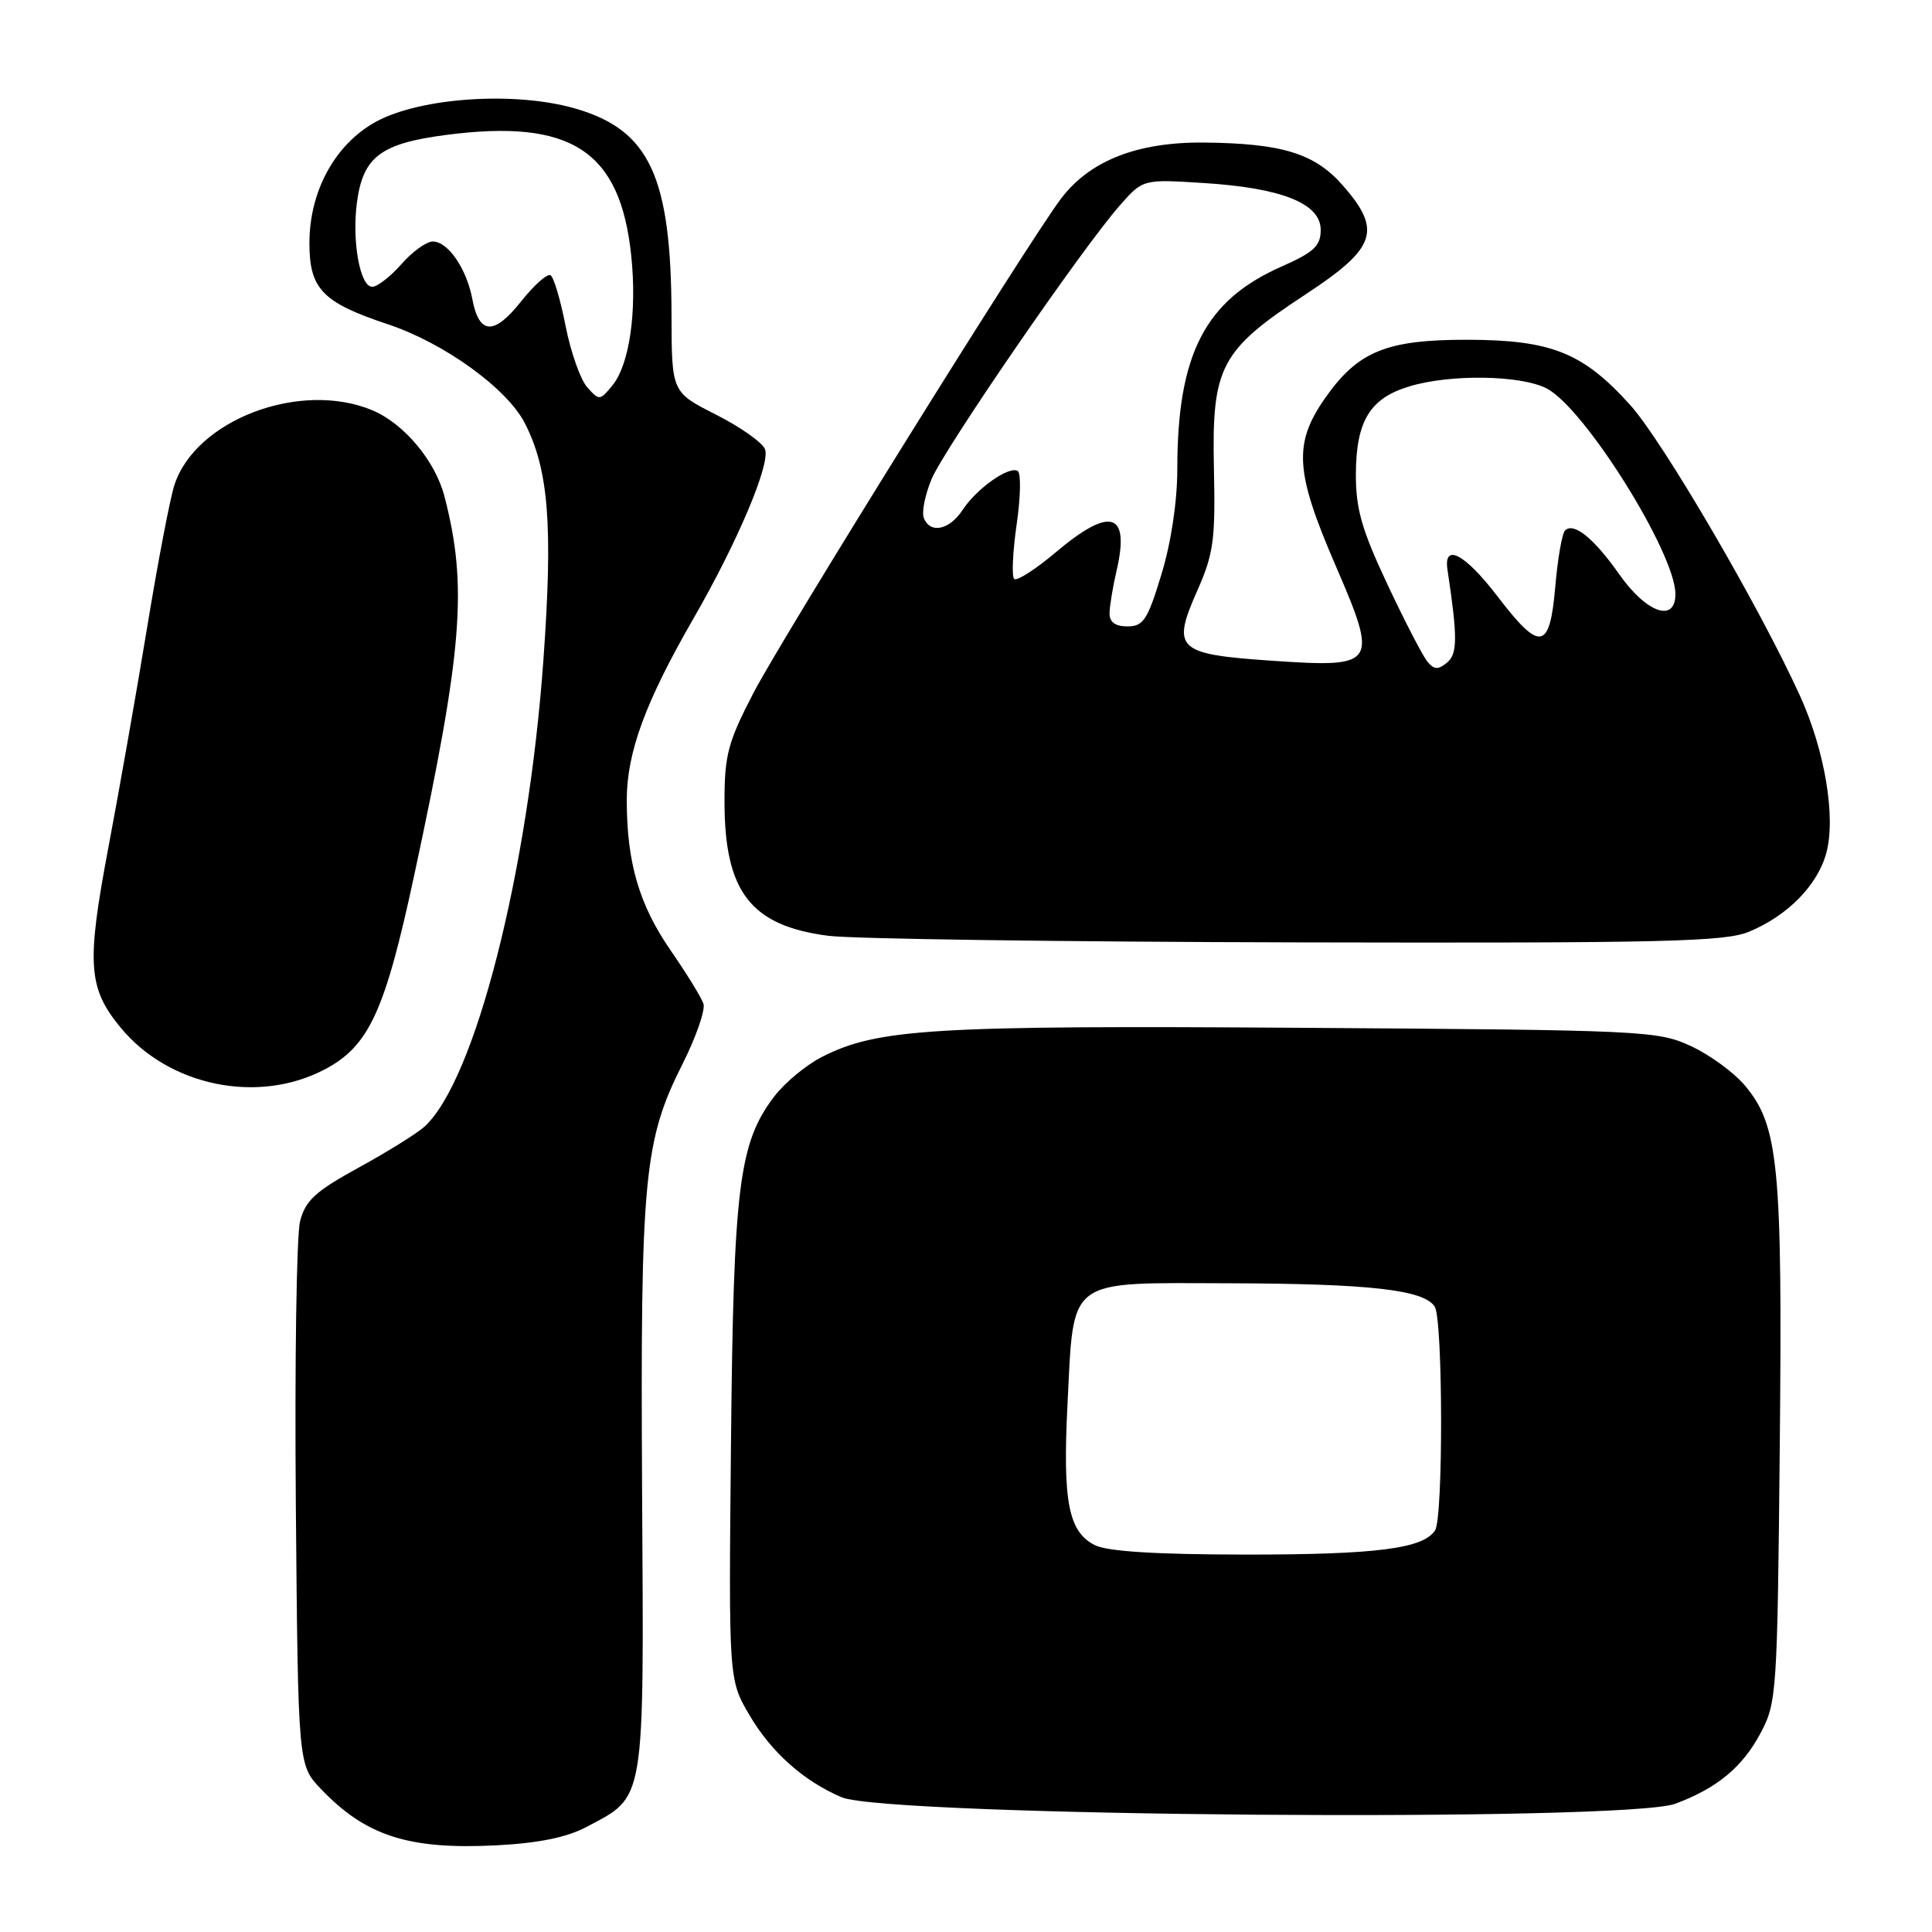 <?xml version="1.0" encoding="UTF-8" standalone="no"?>
<!DOCTYPE svg PUBLIC "-//W3C//DTD SVG 1.1//EN" "http://www.w3.org/Graphics/SVG/1.1/DTD/svg11.dtd" >
<svg xmlns="http://www.w3.org/2000/svg" xmlns:xlink="http://www.w3.org/1999/xlink" version="1.1" viewBox="0 0 256 256">
 <g >
 <path fill="currentColor"
d=" M 77.69 242.09 C 85.57 237.92 85.33 239.38 85.08 197.48 C 84.85 156.11 85.32 151.14 90.43 141.00 C 92.23 137.43 93.48 133.82 93.21 133.00 C 92.94 132.18 91.00 129.03 88.91 126.00 C 84.69 119.92 83.05 114.30 83.05 106.00 C 83.05 99.73 85.51 93.03 91.84 82.04 C 97.71 71.87 102.11 61.46 101.37 59.53 C 101.03 58.64 98.10 56.57 94.87 54.94 C 89.00 51.97 89.00 51.97 88.98 41.74 C 88.93 23.38 86.08 17.24 76.26 14.39 C 68.30 12.07 55.73 12.90 49.82 16.13 C 44.41 19.09 41.00 25.31 41.00 32.21 C 41.00 38.30 42.72 40.08 51.40 42.97 C 58.82 45.43 67.14 51.44 69.52 56.03 C 72.70 62.19 73.29 69.60 72.00 87.50 C 69.99 115.56 62.93 143.23 56.23 149.30 C 55.22 150.20 51.30 152.65 47.51 154.72 C 41.79 157.86 40.47 159.06 39.76 161.83 C 39.29 163.66 39.04 180.62 39.20 199.51 C 39.50 233.87 39.50 233.87 42.50 237.02 C 48.43 243.26 54.12 245.10 65.69 244.52 C 71.33 244.23 75.06 243.48 77.69 242.09 Z  M 222.00 239.00 C 227.52 236.94 230.87 234.17 233.27 229.67 C 235.43 225.63 235.51 224.42 235.83 191.50 C 236.19 154.45 235.68 149.15 231.21 143.84 C 229.76 142.11 226.53 139.75 224.03 138.60 C 219.67 136.58 217.77 136.49 172.52 136.19 C 123.54 135.86 116.25 136.30 108.91 140.05 C 106.82 141.11 103.98 143.47 102.60 145.28 C 97.91 151.43 97.19 157.16 96.86 191.18 C 96.55 222.56 96.55 222.56 99.30 227.25 C 102.18 232.16 106.47 235.99 111.50 238.14 C 117.52 240.71 215.39 241.47 222.00 239.00 Z  M 43.05 141.69 C 48.90 138.60 51.01 134.01 54.88 116.00 C 61.31 86.09 61.98 77.69 58.90 65.80 C 57.69 61.08 53.53 56.12 49.33 54.36 C 39.77 50.37 25.88 55.64 23.10 64.30 C 22.53 66.06 20.92 74.47 19.52 83.00 C 18.12 91.53 15.80 104.69 14.37 112.25 C 11.44 127.75 11.66 130.91 15.98 136.16 C 22.39 143.94 34.22 146.36 43.05 141.69 Z  M 231.78 123.45 C 236.90 121.31 240.85 117.28 242.00 113.01 C 243.28 108.25 241.80 99.43 238.50 92.18 C 233.17 80.45 220.35 58.49 216.03 53.69 C 209.78 46.74 205.58 45.05 194.50 45.02 C 183.68 45.00 179.91 46.55 175.55 52.80 C 171.38 58.78 171.61 62.53 176.92 74.81 C 182.68 88.16 182.46 88.49 168.53 87.55 C 155.93 86.69 155.22 86.02 158.63 78.30 C 160.81 73.38 161.06 71.54 160.85 62.05 C 160.56 48.58 161.70 46.42 173.01 39.00 C 182.37 32.85 183.16 30.53 177.91 24.55 C 174.20 20.33 169.90 19.00 159.60 18.89 C 150.71 18.80 144.40 21.27 140.57 26.35 C 136.20 32.14 103.69 84.40 99.82 91.85 C 96.46 98.33 96.00 100.05 96.00 106.20 C 96.00 118.19 99.48 122.68 109.78 124.00 C 112.93 124.41 140.83 124.80 171.78 124.87 C 220.60 124.98 228.56 124.79 231.78 123.45 Z  M 77.82 51.33 C 76.92 50.32 75.63 46.68 74.95 43.23 C 74.28 39.77 73.38 36.74 72.95 36.47 C 72.53 36.21 70.77 37.77 69.04 39.95 C 65.47 44.46 63.48 44.37 62.59 39.65 C 61.84 35.61 59.36 32.00 57.35 32.00 C 56.51 32.00 54.63 33.35 53.19 35.00 C 51.74 36.65 50.00 38.00 49.32 38.00 C 47.70 38.00 46.61 31.94 47.30 26.79 C 48.11 20.78 50.45 19.01 59.10 17.88 C 75.69 15.72 82.19 19.95 83.64 33.86 C 84.42 41.27 83.41 48.27 81.17 51.04 C 79.51 53.09 79.40 53.10 77.82 51.33 Z  M 145.07 204.74 C 141.57 202.96 140.80 198.99 141.45 186.05 C 142.31 169.13 141.16 169.99 162.77 170.04 C 181.50 170.09 188.69 170.90 190.11 173.14 C 191.20 174.86 191.25 201.06 190.16 202.77 C 188.62 205.20 182.39 206.00 165.01 205.99 C 153.12 205.98 146.72 205.57 145.07 204.74 Z  M 189.14 87.67 C 188.52 86.92 186.13 82.31 183.83 77.41 C 180.43 70.18 179.65 67.43 179.66 62.82 C 179.69 55.77 181.53 52.76 186.77 51.19 C 192.22 49.55 201.51 49.70 204.94 51.47 C 209.97 54.07 222.00 73.29 222.00 78.72 C 222.00 82.57 218.16 81.22 214.56 76.10 C 211.22 71.34 208.52 69.15 207.38 70.29 C 206.98 70.68 206.40 74.04 206.08 77.75 C 205.35 86.21 204.08 86.42 198.41 79.00 C 194.12 73.39 191.25 71.87 191.80 75.50 C 193.15 84.45 193.14 86.64 191.74 87.80 C 190.57 88.77 190.03 88.75 189.14 87.67 Z  M 147.02 81.25 C 147.04 80.29 147.45 77.76 147.95 75.63 C 149.75 67.85 147.16 67.06 139.92 73.16 C 137.21 75.45 134.71 77.05 134.38 76.71 C 134.04 76.37 134.19 73.13 134.71 69.50 C 135.24 65.88 135.30 62.69 134.86 62.41 C 133.70 61.70 129.41 64.73 127.55 67.57 C 125.79 70.25 123.23 70.77 122.41 68.62 C 122.11 67.86 122.58 65.55 123.43 63.50 C 125.13 59.45 143.31 32.99 148.34 27.27 C 151.43 23.74 151.43 23.74 159.47 24.25 C 169.85 24.90 175.00 26.96 175.00 30.46 C 175.00 32.59 174.11 33.42 169.75 35.35 C 159.67 39.81 156.00 46.95 156.00 62.14 C 156.00 66.44 155.18 71.89 153.90 76.09 C 152.07 82.14 151.50 83.00 149.40 83.00 C 147.77 83.00 147.01 82.44 147.02 81.25 Z "/>
</g>
</svg>